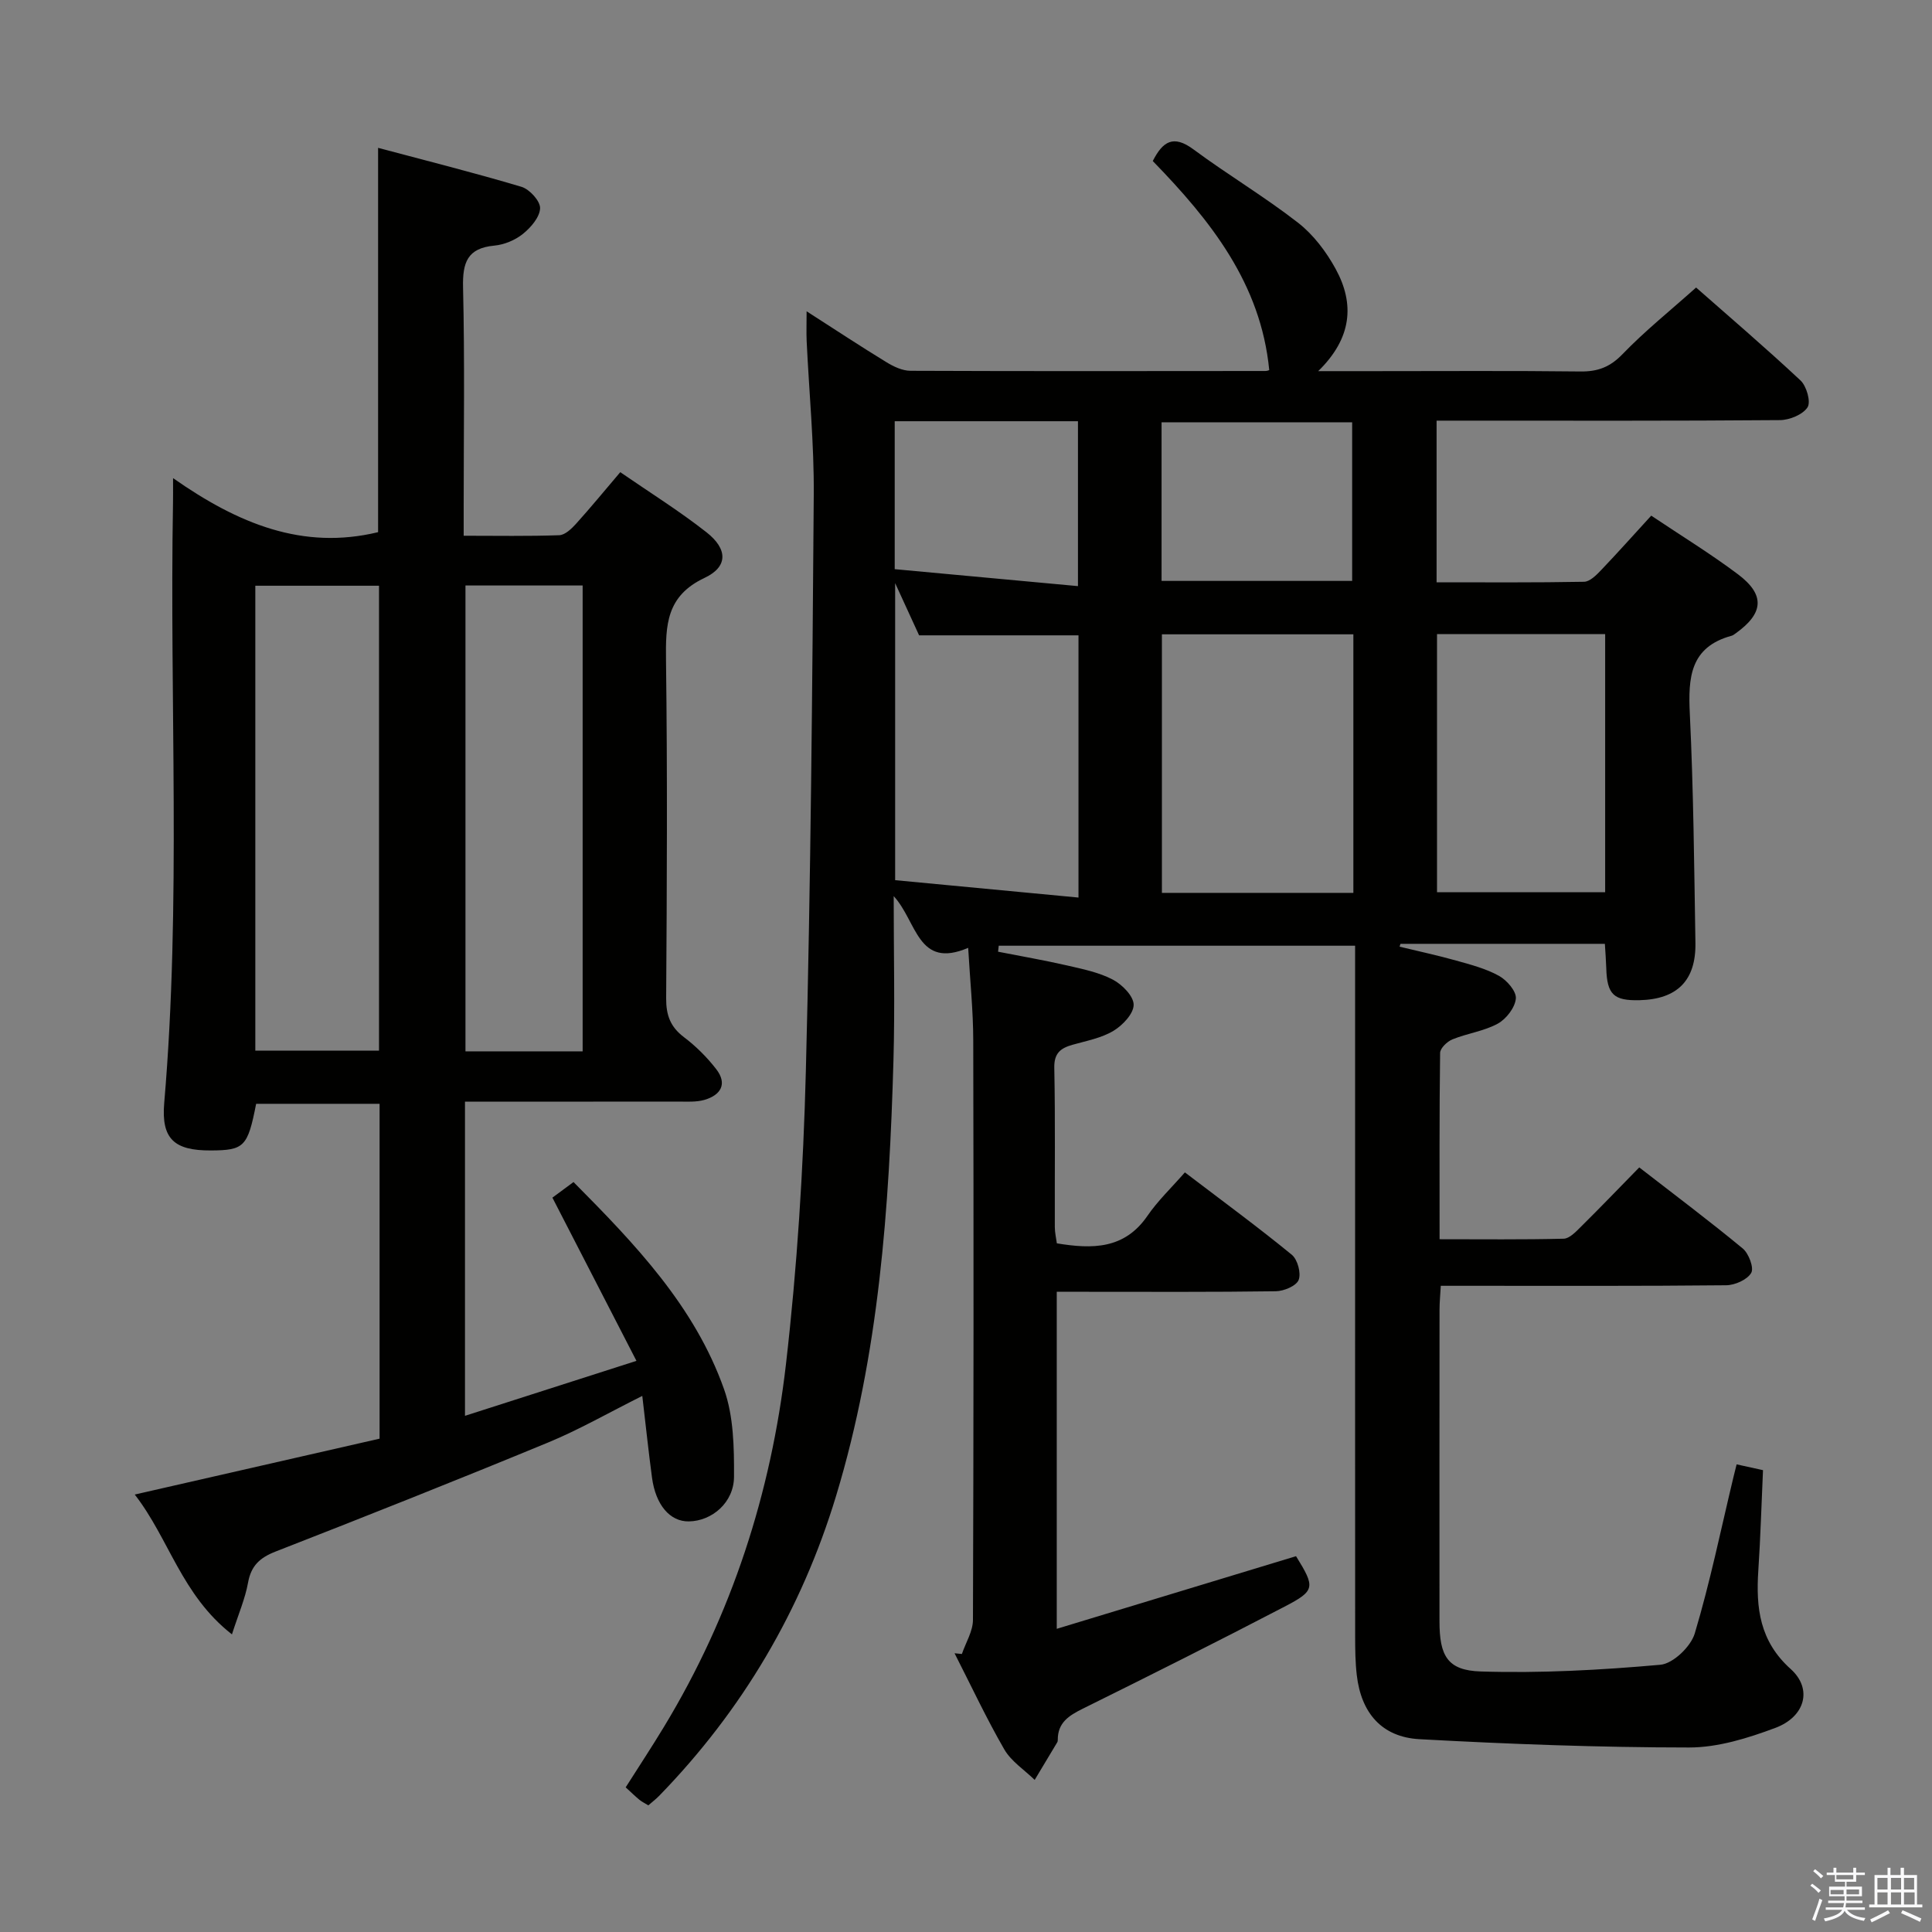 <svg enable-background="new 0 0 400 400" viewBox="0 0 400 400" xmlns="http://www.w3.org/2000/svg"><rect x="0" y="0" width="400" height="400" fill="#808080" stroke="none"/><path d="m374.8 390.4.4-.4c.7.5 1.3 1 1.8 1.4l-.5.5c-.5-.6-1.1-1.1-1.7-1.5zm1 7.3-.6-.3c.5-1.4 1.1-2.8 1.5-4.3.2.1.4.2.6.3-.5 1.3-1 2.8-1.5 4.3zm-.4-10.3.4-.4c.4.3 1 .8 1.7 1.4l-.5.5c-.4-.5-1-1-1.6-1.5zm2.5.3h1.7v-1h.6v1h3.5v-1h.6v1h1.8v.5h-1.8v1.4h-2v1h3.2v2h-3.2v.9h3.3v.5h-3.4c0 .3-.1.6-.1.9h4v.5h-3.7c.7.9 1.9 1.5 3.8 1.7-.1.2-.2.4-.3.6-2.1-.4-3.5-1.1-4-2.1-.4 1-1.8 1.7-4 2.2-.1-.2-.2-.4-.3-.6 2.1-.4 3.4-1 3.8-1.8h-3.4v-.5h3.6c.1-.3.1-.6.2-.9h-3.3v-.5h3.4c0-.3 0-.6 0-.9h-3.2v-2h3.3v-1h-2.1v-1.4h-1.7v-.5zm1.1 3.5v1h2.7c0-.3 0-.4 0-.4 0-.1 0-.2 0-.2 0-.1 0-.2 0-.3h-2.7zm1.2-3v.9h3.5v-.9zm4.7 3h-2.6v.6.4h2.6z" fill="#fafafb"/><path d="m393.6 386.7h.6v1.5h2.7v6.1h1.1v.6h-11v-.6h1.1v-6.1h2.7v-1.5h.6v1.5h2.1v-1.5zm-2.7 8.8.4.6c-1.2.6-2.5 1.3-3.8 1.9-.1-.2-.2-.4-.3-.6 1.2-.6 2.5-1.2 3.7-1.9zm-2.2-6.7v2.4h2.1v-2.4zm0 3v2.5h2.1v-2.5zm2.8-3v2.4h2.1v-2.4zm0 3v2.5h2.1v-2.5zm6 6.1c-1.4-.7-2.7-1.3-3.9-1.8l.3-.6c1.5.6 2.7 1.2 3.9 1.7zm-1.2-9.1h-2.1v2.4h2.1zm-2.1 3v2.5h2.2v-2.5z" fill="#fafafb"/><g fill="#010100"><path d="m134.23 373.78c-.73-.45-1.34-.74-1.84-1.15-.89-.73-1.71-1.54-2.85-2.58 2.69-4.24 5.41-8.36 7.96-12.58 14-23.11 22.14-48.35 25.22-74.99 2.32-20.11 3.6-40.39 4.12-60.63 1.03-39.78 1.34-79.57 1.64-119.36.08-10.62-.97-21.25-1.47-31.87-.08-1.76-.01-3.53-.01-6.17 5.97 3.83 11.19 7.28 16.53 10.54 1.48.91 3.3 1.77 4.97 1.78 24.5.1 49 .06 73.49.04.44 0 .88-.22.79-.2-1.74-17.91-12.14-30.96-24.11-43.27 2.06-4.04 4.24-5.52 8.44-2.4 7.07 5.24 14.69 9.77 21.63 15.17 3.18 2.47 5.85 6.01 7.8 9.58 3.95 7.23 3.38 14.32-3.62 21.15h11.31c14.33 0 28.67-.1 43 .07 3.6.04 6.12-.92 8.7-3.59 4.6-4.77 9.81-8.95 15.23-13.79 6.55 5.77 14.24 12.34 21.62 19.24 1.25 1.17 2.18 4.43 1.45 5.56-.98 1.51-3.71 2.63-5.7 2.65-21.83.18-43.66.11-65.5.11-1.78 0-3.56 0-5.6 0v33.47c10.31 0 20.42.08 30.53-.11 1.21-.02 2.56-1.39 3.54-2.42 3.43-3.59 6.73-7.3 10.37-11.27 6.19 4.15 12.29 7.88 17.97 12.15 5.65 4.25 5.32 8.07-.49 12.22-.27.19-.55.42-.86.5-8.6 2.35-8.99 8.67-8.63 16.15.76 15.79.9 31.61 1.16 47.43.13 7.8-3.78 11.68-11.58 11.87-5.36.13-6.72-1.19-6.88-6.63-.05-1.62-.18-3.23-.29-5.04-14.4 0-28.36 0-42.32 0-.06.2-.12.39-.18.59 3.91.95 7.86 1.79 11.73 2.88 3.02.85 6.15 1.66 8.85 3.16 1.63.9 3.63 3.2 3.49 4.7-.17 1.88-1.99 4.24-3.75 5.2-2.86 1.56-6.31 2-9.38 3.25-1.09.44-2.54 1.83-2.55 2.81-.17 12.64-.11 25.29-.11 38.57 8.79 0 17.25.1 25.69-.11 1.21-.03 2.53-1.44 3.55-2.45 4.02-3.98 7.94-8.06 12.1-12.31 7.34 5.69 14.51 11.07 21.42 16.78 1.25 1.03 2.37 4.03 1.76 5.06-.83 1.42-3.37 2.54-5.19 2.56-17.66.18-35.33.11-53 .11-1.82 0-3.64 0-6.08 0-.1 1.81-.26 3.39-.26 4.97-.02 21.5-.02 43-.01 64.5 0 7.09 1.61 10.17 8.54 10.38 12.38.39 24.84-.29 37.2-1.39 2.62-.23 6.3-3.76 7.11-6.48 3.18-10.62 5.41-21.52 8-32.32.19-.78.39-1.56.67-2.69 1.76.39 3.3.73 5.46 1.2-.32 6.96-.51 13.89-.97 20.79-.51 7.73.27 14.61 6.7 20.38 4.58 4.11 3.01 9.88-3.17 12.19-5.69 2.13-11.88 4.06-17.85 4.06-18.61-.01-37.24-.7-55.83-1.72-7.83-.43-12.07-5.45-12.98-13.24-.31-2.64-.34-5.32-.34-7.98-.02-32.66-.01-65.33-.01-97.99 0-14.96 0-29.91 0-45.07-25.36 0-49.57 0-73.78 0-.05.41-.1.83-.14 1.24 4.78.94 9.59 1.77 14.34 2.86 3.22.74 6.57 1.42 9.44 2.93 1.92 1.01 4.3 3.42 4.29 5.2 0 1.85-2.29 4.26-4.19 5.4-2.49 1.49-5.56 2.06-8.43 2.87-2.48.7-3.87 1.71-3.81 4.76.22 11 .07 22 .11 33 0 1.12.27 2.25.42 3.36 7.37 1.22 14.01 1.23 18.76-5.7 2.14-3.12 4.95-5.79 7.75-8.99 8.01 6.1 15.22 11.39 22.13 17.05 1.2.98 1.97 3.83 1.42 5.22-.49 1.24-3.06 2.32-4.73 2.34-13.16.19-26.33.11-39.5.11-1.81 0-3.62 0-5.85 0v69.78c16.64-5.05 33.09-10.04 49.54-15.04 3.99 6.46 4.02 7.12-2.38 10.45-13.84 7.21-27.79 14.21-41.78 21.13-2.89 1.43-5.19 2.9-5.17 6.46 0 .16-.02.35-.1.48-1.55 2.6-3.12 5.2-4.68 7.8-2.13-2.08-4.85-3.83-6.29-6.31-3.73-6.46-6.9-13.25-10.3-19.91.51.05 1.01.1 1.52.15.8-2.36 2.29-4.71 2.29-7.07.14-40 .15-80 .06-119.99-.01-6.1-.65-12.2-1.05-19.14-10.49 4.49-10.56-5.43-15.42-10.71 0 11.98.26 23.02-.05 34.05-.87 30.44-2.97 60.76-11.88 90.14-7.18 23.67-19.41 44.4-36.67 62.13-.64.65-1.41 1.24-2.2 1.93zm145.97-188.92c0-18.2 0-35.89 0-53.53-13.46 0-26.53 0-39.64 0v53.53zm-56.91.97c0-18.97 0-36.69 0-54.29-11.2 0-22.1 0-33 0-1.43-3.11-2.92-6.35-4.96-10.81v61.5c12.65 1.21 25.09 2.38 37.96 3.6zm109.04-54.54c-11.85 0-23.26 0-34.81 0v53.43h34.81c0-17.85 0-35.43 0-53.43zm-52.38-11.02c0-11.25 0-22.16 0-32.84-13.56 0-26.47 0-39.46 0v32.84zm-94.71-33.06v30.63c12.5 1.16 25.05 2.32 37.94 3.51 0-12.27 0-23.14 0-34.14-12.72 0-25.03 0-37.94 0z"/><path d="m35.83 98.99c13.49 9.46 26.87 14.95 42.45 11.19 0-26.04 0-52.28 0-79.57 9.83 2.62 19.83 5.13 29.69 8.07 1.67.5 3.9 2.95 3.85 4.43-.06 1.85-1.92 4-3.56 5.32-1.6 1.29-3.86 2.23-5.91 2.42-5.61.52-6.6 3.52-6.48 8.65.36 15.16.13 30.33.13 45.49v5.93c6.89 0 13.34.12 19.78-.11 1.19-.04 2.54-1.32 3.46-2.34 3.01-3.33 5.85-6.8 9.18-10.71 6.02 4.15 12.18 7.99 17.86 12.45 4.39 3.45 4.5 7.12-.4 9.43-7.96 3.75-8.08 9.79-7.99 17.06.3 23.32.19 46.65.03 69.98-.02 3.5.87 5.92 3.68 8.05 2.49 1.88 4.78 4.16 6.69 6.63 2.37 3.07.92 5.38-2.45 6.36-1.71.49-3.63.35-5.45.35-14.62.02-29.24.01-44.12.01v65.05c11.6-3.72 22.98-7.37 35.5-11.38-5.94-11.54-11.54-22.41-17.4-33.79 1.02-.75 2.56-1.89 4.37-3.23 12.71 12.81 25.1 25.71 31.18 42.93 1.97 5.59 2.08 12.03 2.05 18.08-.02 5.35-4.57 9.18-9.35 9.25-3.9.06-6.87-3.39-7.63-9.07-.72-5.38-1.29-10.79-2.01-16.91-7.03 3.51-13.09 7-19.51 9.65-18.72 7.73-37.54 15.21-56.41 22.57-3.28 1.28-5.08 2.94-5.71 6.47-.59 3.27-1.95 6.39-3.33 10.68-10.46-8.18-13-19.79-20.12-28.95 17.42-3.98 34-7.76 50.69-11.57 0-23.31 0-46.1 0-69.33-8.54 0-17.06 0-25.56 0-1.74 8.9-2.46 9.63-9.4 9.66-7.53.03-10.27-2.37-9.63-9.84 3.54-41.41 1.08-82.89 1.82-124.33.02-1.17.01-2.33.01-5.03zm17.03 22.28v96.25h25.61c0-32.29 0-64.17 0-96.25-8.62 0-16.91 0-25.61 0zm43.51-.05v96.45h24.26c0-32.28 0-64.29 0-96.45-8.17 0-15.97 0-24.26 0z"/></g></svg>